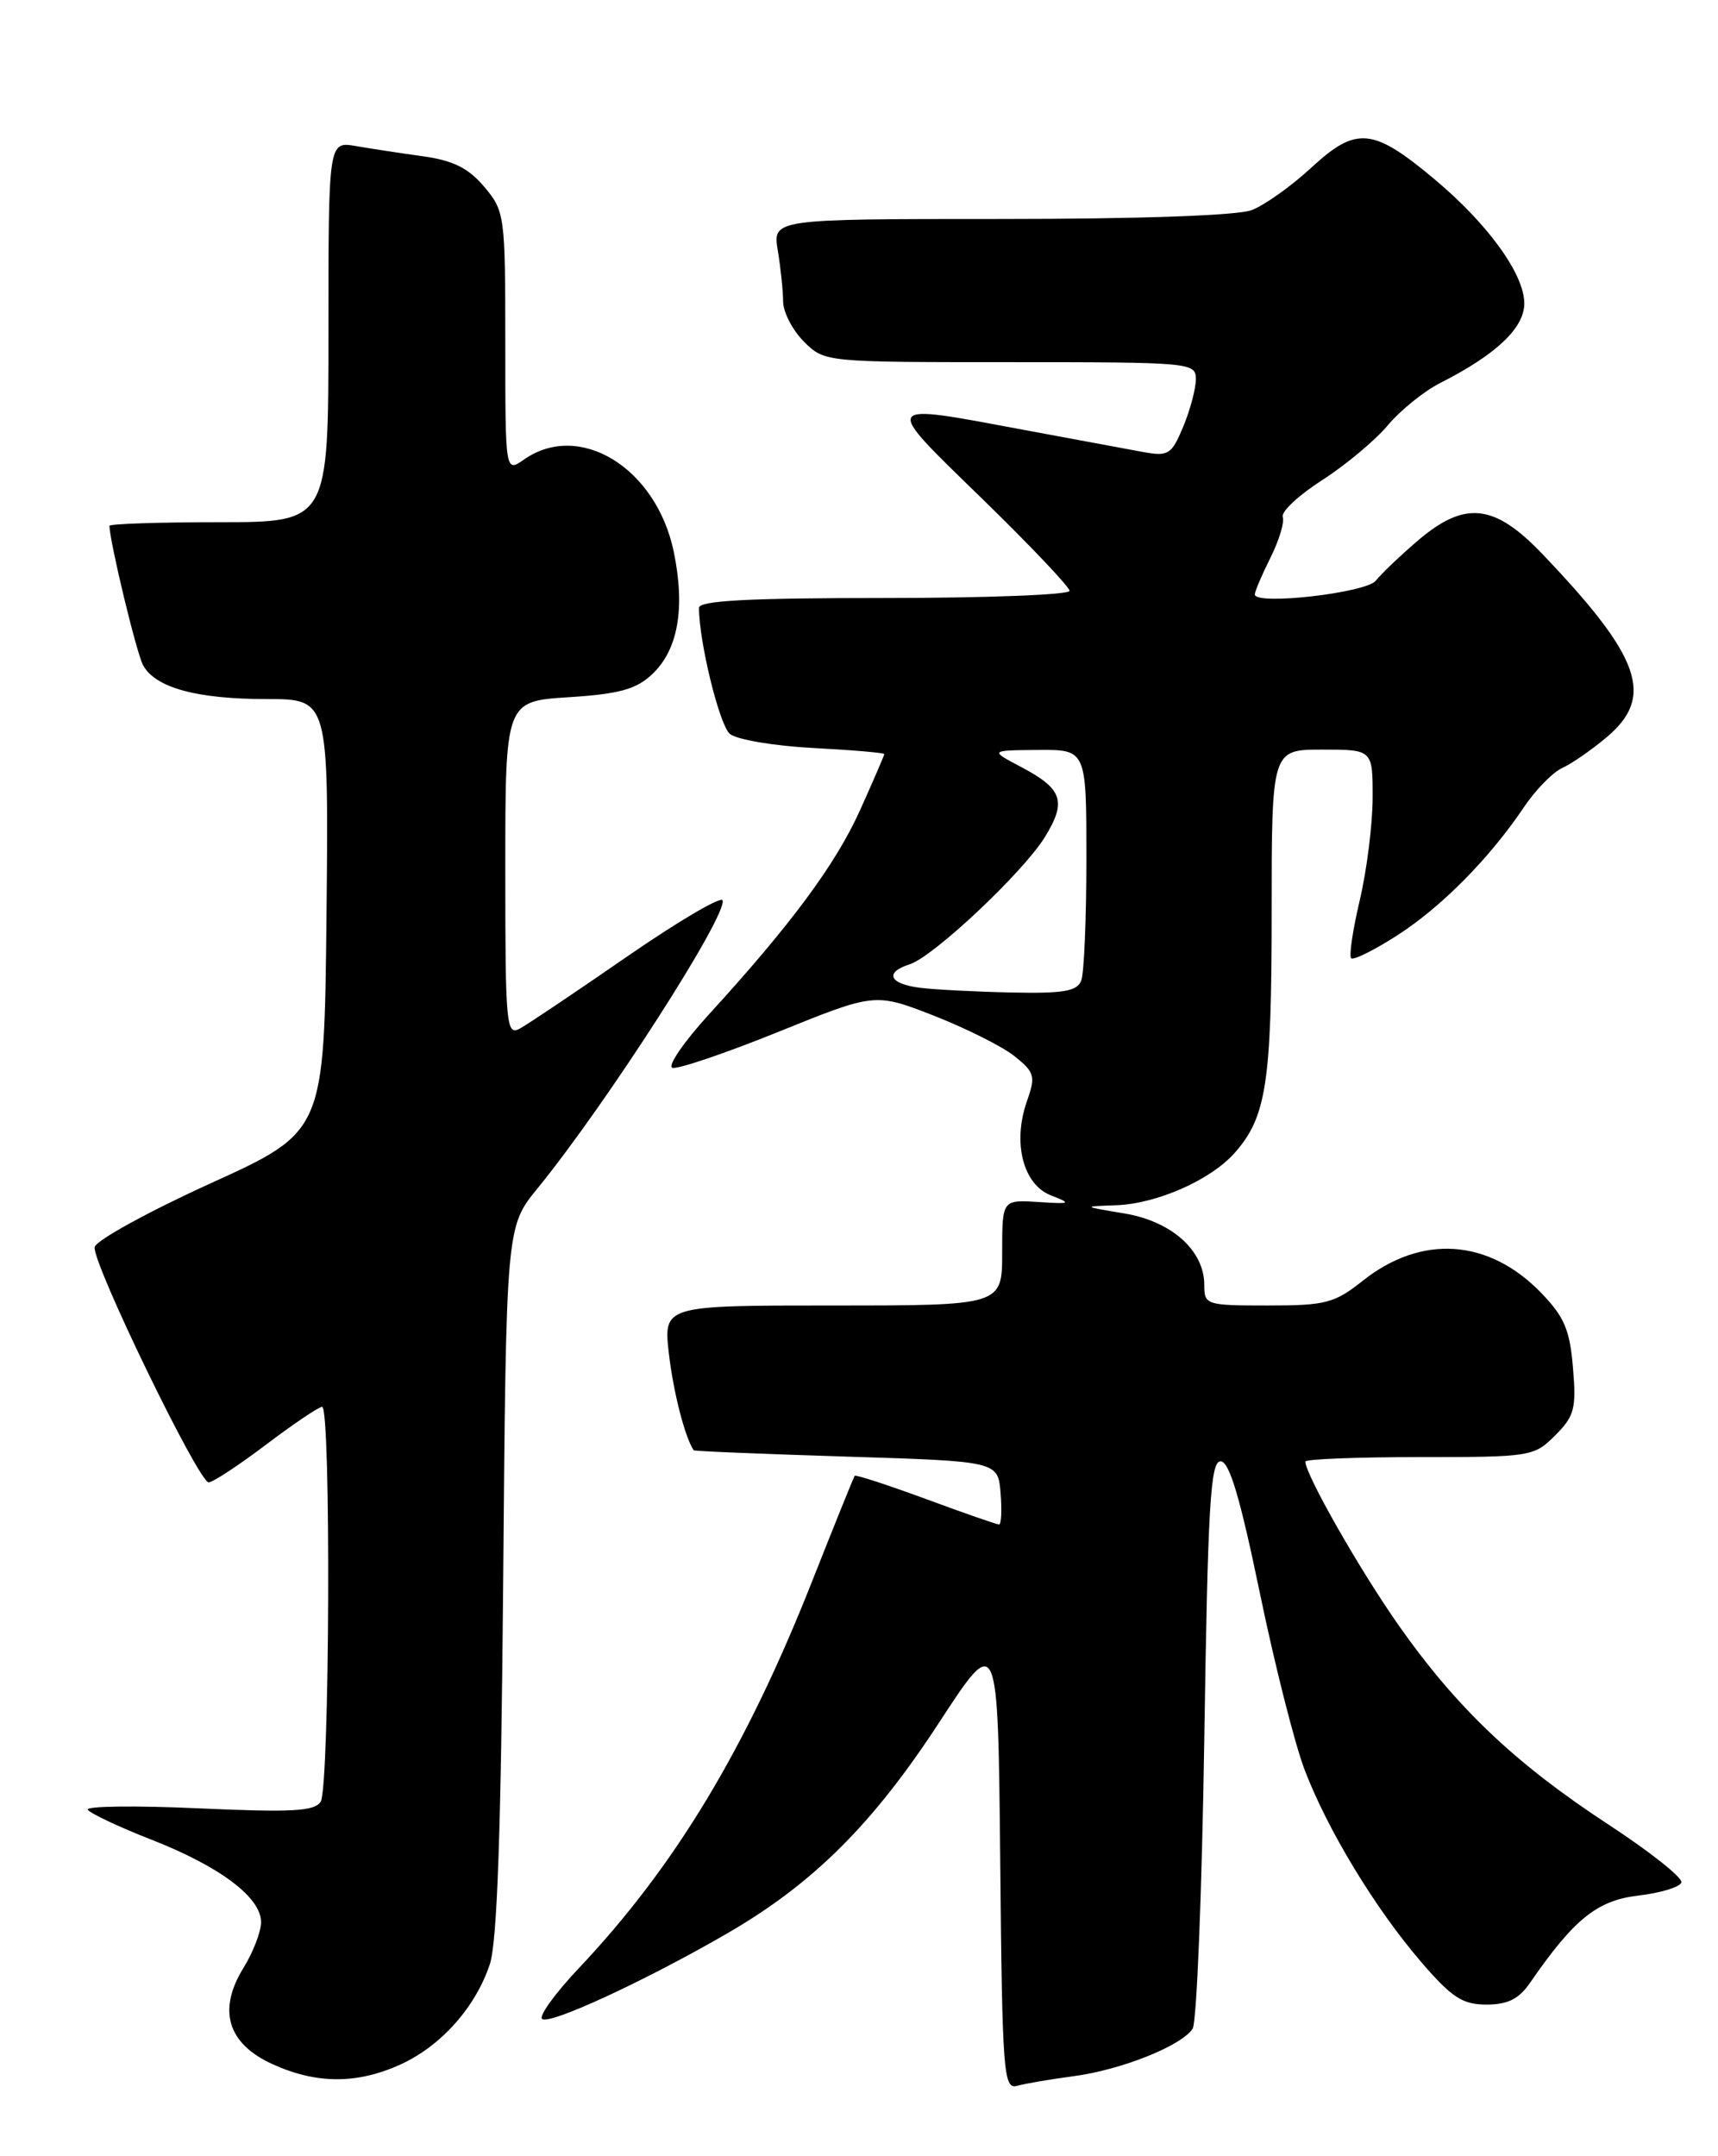 <?xml version="1.0" encoding="UTF-8" standalone="no"?>
<!DOCTYPE svg PUBLIC "-//W3C//DTD SVG 1.1//EN" "http://www.w3.org/Graphics/SVG/1.1/DTD/svg11.dtd" >
<svg xmlns="http://www.w3.org/2000/svg" xmlns:xlink="http://www.w3.org/1999/xlink" version="1.1" viewBox="0 0 204 256">
 <g >
 <path fill="currentColor"
d=" M 127.50 246.50 C 133.17 245.75 140.31 242.89 141.62 240.86 C 142.10 240.11 142.72 224.65 143.00 206.50 C 143.42 178.78 143.73 173.50 144.93 173.50 C 145.97 173.50 147.23 177.72 149.57 189.00 C 151.33 197.53 153.73 207.01 154.90 210.09 C 157.62 217.25 163.33 226.66 168.81 233.01 C 172.40 237.17 173.67 238.00 176.51 238.00 C 179.04 238.00 180.36 237.34 181.70 235.39 C 186.91 227.84 189.65 225.63 194.54 225.06 C 197.18 224.75 199.48 224.05 199.65 223.50 C 199.83 222.95 195.92 219.85 190.98 216.62 C 179.95 209.40 172.99 202.80 166.10 193.00 C 161.49 186.45 155.00 175.07 155.00 173.53 C 155.00 173.24 161.10 173.00 168.55 173.00 C 181.76 173.00 182.15 172.94 184.66 170.43 C 186.95 168.14 187.19 167.25 186.78 162.40 C 186.41 157.89 185.75 156.34 182.99 153.49 C 176.76 147.06 168.79 146.53 161.81 152.07 C 158.46 154.73 157.41 155.00 150.56 155.00 C 143.21 155.00 143.00 154.93 143.00 152.56 C 143.00 148.47 139.12 145.00 133.50 144.07 C 128.50 143.24 128.50 143.24 132.50 143.10 C 137.36 142.93 143.75 140.11 146.61 136.88 C 150.37 132.64 151.00 128.54 151.00 108.35 C 151.00 89.00 151.00 89.00 157.00 89.00 C 163.00 89.00 163.00 89.00 162.99 94.75 C 162.98 97.91 162.29 103.38 161.46 106.89 C 160.63 110.41 160.17 113.51 160.44 113.77 C 160.71 114.04 163.16 112.82 165.89 111.07 C 171.15 107.70 176.89 101.89 180.98 95.80 C 182.35 93.77 184.38 91.69 185.51 91.18 C 186.63 90.67 189.00 89.03 190.78 87.53 C 196.51 82.71 194.87 78.04 183.12 65.75 C 177.40 59.77 173.91 59.42 168.28 64.25 C 166.20 66.04 163.99 68.15 163.37 68.94 C 162.23 70.40 149.00 71.90 149.00 70.58 C 149.00 70.22 149.84 68.25 150.86 66.21 C 151.88 64.17 152.54 62.00 152.32 61.38 C 152.10 60.76 154.20 58.80 156.99 57.01 C 159.78 55.22 163.28 52.29 164.78 50.51 C 166.28 48.72 169.07 46.46 171.00 45.48 C 177.65 42.11 181.00 38.94 181.00 36.03 C 181.00 32.56 176.70 26.61 170.35 21.29 C 163.03 15.16 161.07 14.97 155.76 19.86 C 153.35 22.09 150.14 24.38 148.62 24.95 C 146.95 25.59 135.24 26.00 118.80 26.00 C 91.74 26.00 91.74 26.00 92.36 29.75 C 92.70 31.81 92.98 34.53 92.99 35.80 C 93.00 37.06 94.10 39.20 95.45 40.55 C 97.91 43.00 97.91 43.00 119.95 43.00 C 141.45 43.00 142.00 43.05 142.00 45.03 C 142.00 46.15 141.32 48.68 140.50 50.66 C 139.11 53.98 138.74 54.21 135.75 53.67 C 133.96 53.34 127.59 52.16 121.58 51.04 C 104.50 47.85 104.67 47.58 116.56 59.15 C 122.30 64.74 127.00 69.69 127.00 70.15 C 127.00 70.62 117.10 71.00 105.00 71.00 C 88.89 71.00 83.00 71.31 83.00 72.17 C 83.00 76.19 85.43 86.11 86.67 87.14 C 87.48 87.81 91.94 88.57 96.57 88.81 C 101.21 89.05 105.00 89.38 105.00 89.53 C 105.00 89.69 103.71 92.67 102.14 96.16 C 99.24 102.60 93.96 109.74 84.17 120.45 C 81.18 123.73 79.23 126.58 79.84 126.78 C 80.45 126.98 86.12 125.06 92.43 122.51 C 103.90 117.87 103.90 117.87 110.89 120.59 C 114.73 122.10 119.05 124.26 120.48 125.41 C 122.87 127.33 122.99 127.77 121.93 130.78 C 120.22 135.68 121.48 140.63 124.78 141.92 C 127.29 142.90 127.18 142.96 123.25 142.71 C 119.00 142.45 119.00 142.45 119.00 148.72 C 119.00 155.00 119.00 155.00 98.88 155.00 C 78.77 155.00 78.77 155.00 79.43 160.75 C 79.96 165.31 81.33 170.64 82.37 172.19 C 82.44 172.30 90.60 172.63 100.50 172.94 C 118.50 173.50 118.50 173.50 118.81 177.25 C 118.98 179.31 118.90 181.00 118.63 181.00 C 118.36 181.00 114.44 179.64 109.93 177.97 C 105.41 176.31 101.62 175.07 101.49 175.22 C 101.37 175.38 99.14 180.90 96.53 187.50 C 88.62 207.57 80.17 221.59 68.66 233.76 C 65.93 236.65 63.99 239.33 64.36 239.70 C 65.15 240.49 76.60 235.20 86.42 229.51 C 96.56 223.63 103.65 216.57 111.51 204.52 C 118.50 193.81 118.50 193.81 118.77 220.97 C 119.01 246.18 119.16 248.09 120.77 247.65 C 121.72 247.38 124.75 246.87 127.50 246.50 Z  M 47.54 245.12 C 52.36 242.93 56.46 238.33 58.16 233.22 C 59.04 230.58 59.50 217.36 59.75 187.58 C 60.10 145.65 60.10 145.65 63.84 141.08 C 71.99 131.08 86.39 108.67 85.80 106.90 C 85.63 106.38 80.54 109.38 74.49 113.55 C 68.45 117.73 62.71 121.58 61.75 122.11 C 60.11 123.01 60.00 121.82 60.00 103.17 C 60.00 83.26 60.00 83.26 67.53 82.78 C 73.52 82.40 75.54 81.84 77.43 80.06 C 80.52 77.17 81.39 72.20 80.00 65.49 C 77.93 55.55 68.81 49.94 62.22 54.56 C 60.00 56.11 60.00 56.11 60.00 40.63 C 60.00 25.59 59.93 25.07 57.51 22.19 C 55.64 19.97 53.83 19.06 50.26 18.56 C 47.64 18.20 44.04 17.65 42.25 17.34 C 39.00 16.78 39.00 16.78 39.00 39.39 C 39.00 62.00 39.00 62.00 26.00 62.00 C 18.85 62.00 13.00 62.20 13.00 62.43 C 13.00 64.22 16.20 77.50 16.98 78.96 C 18.42 81.65 23.34 83.00 31.67 83.00 C 39.03 83.00 39.03 83.00 38.77 108.68 C 38.50 134.36 38.50 134.36 25.00 140.50 C 17.57 143.88 11.38 147.29 11.24 148.07 C 10.91 149.86 23.58 176.00 24.78 176.00 C 25.26 176.00 28.32 173.99 31.58 171.53 C 34.83 169.07 37.84 167.04 38.25 167.03 C 39.32 166.99 39.15 212.21 38.08 213.91 C 37.35 215.06 34.68 215.20 23.56 214.70 C 16.07 214.36 10.15 214.44 10.42 214.86 C 10.68 215.29 14.09 216.90 18.00 218.43 C 26.16 221.63 31.00 225.28 31.00 228.22 C 31.00 229.34 30.06 231.78 28.92 233.63 C 25.81 238.66 27.01 242.64 32.35 245.07 C 37.58 247.45 42.38 247.46 47.54 245.12 Z  M 109.25 117.28 C 105.59 116.82 104.98 115.46 108.02 114.49 C 110.83 113.60 121.48 103.58 124.06 99.40 C 126.68 95.16 126.18 93.67 121.30 91.09 C 117.50 89.09 117.50 89.09 123.25 89.04 C 129.00 89.00 129.00 89.00 129.00 101.92 C 129.00 109.02 128.73 115.55 128.39 116.42 C 127.90 117.69 126.29 117.97 120.14 117.84 C 115.94 117.75 111.04 117.50 109.25 117.28 Z "/>
</g>
</svg>